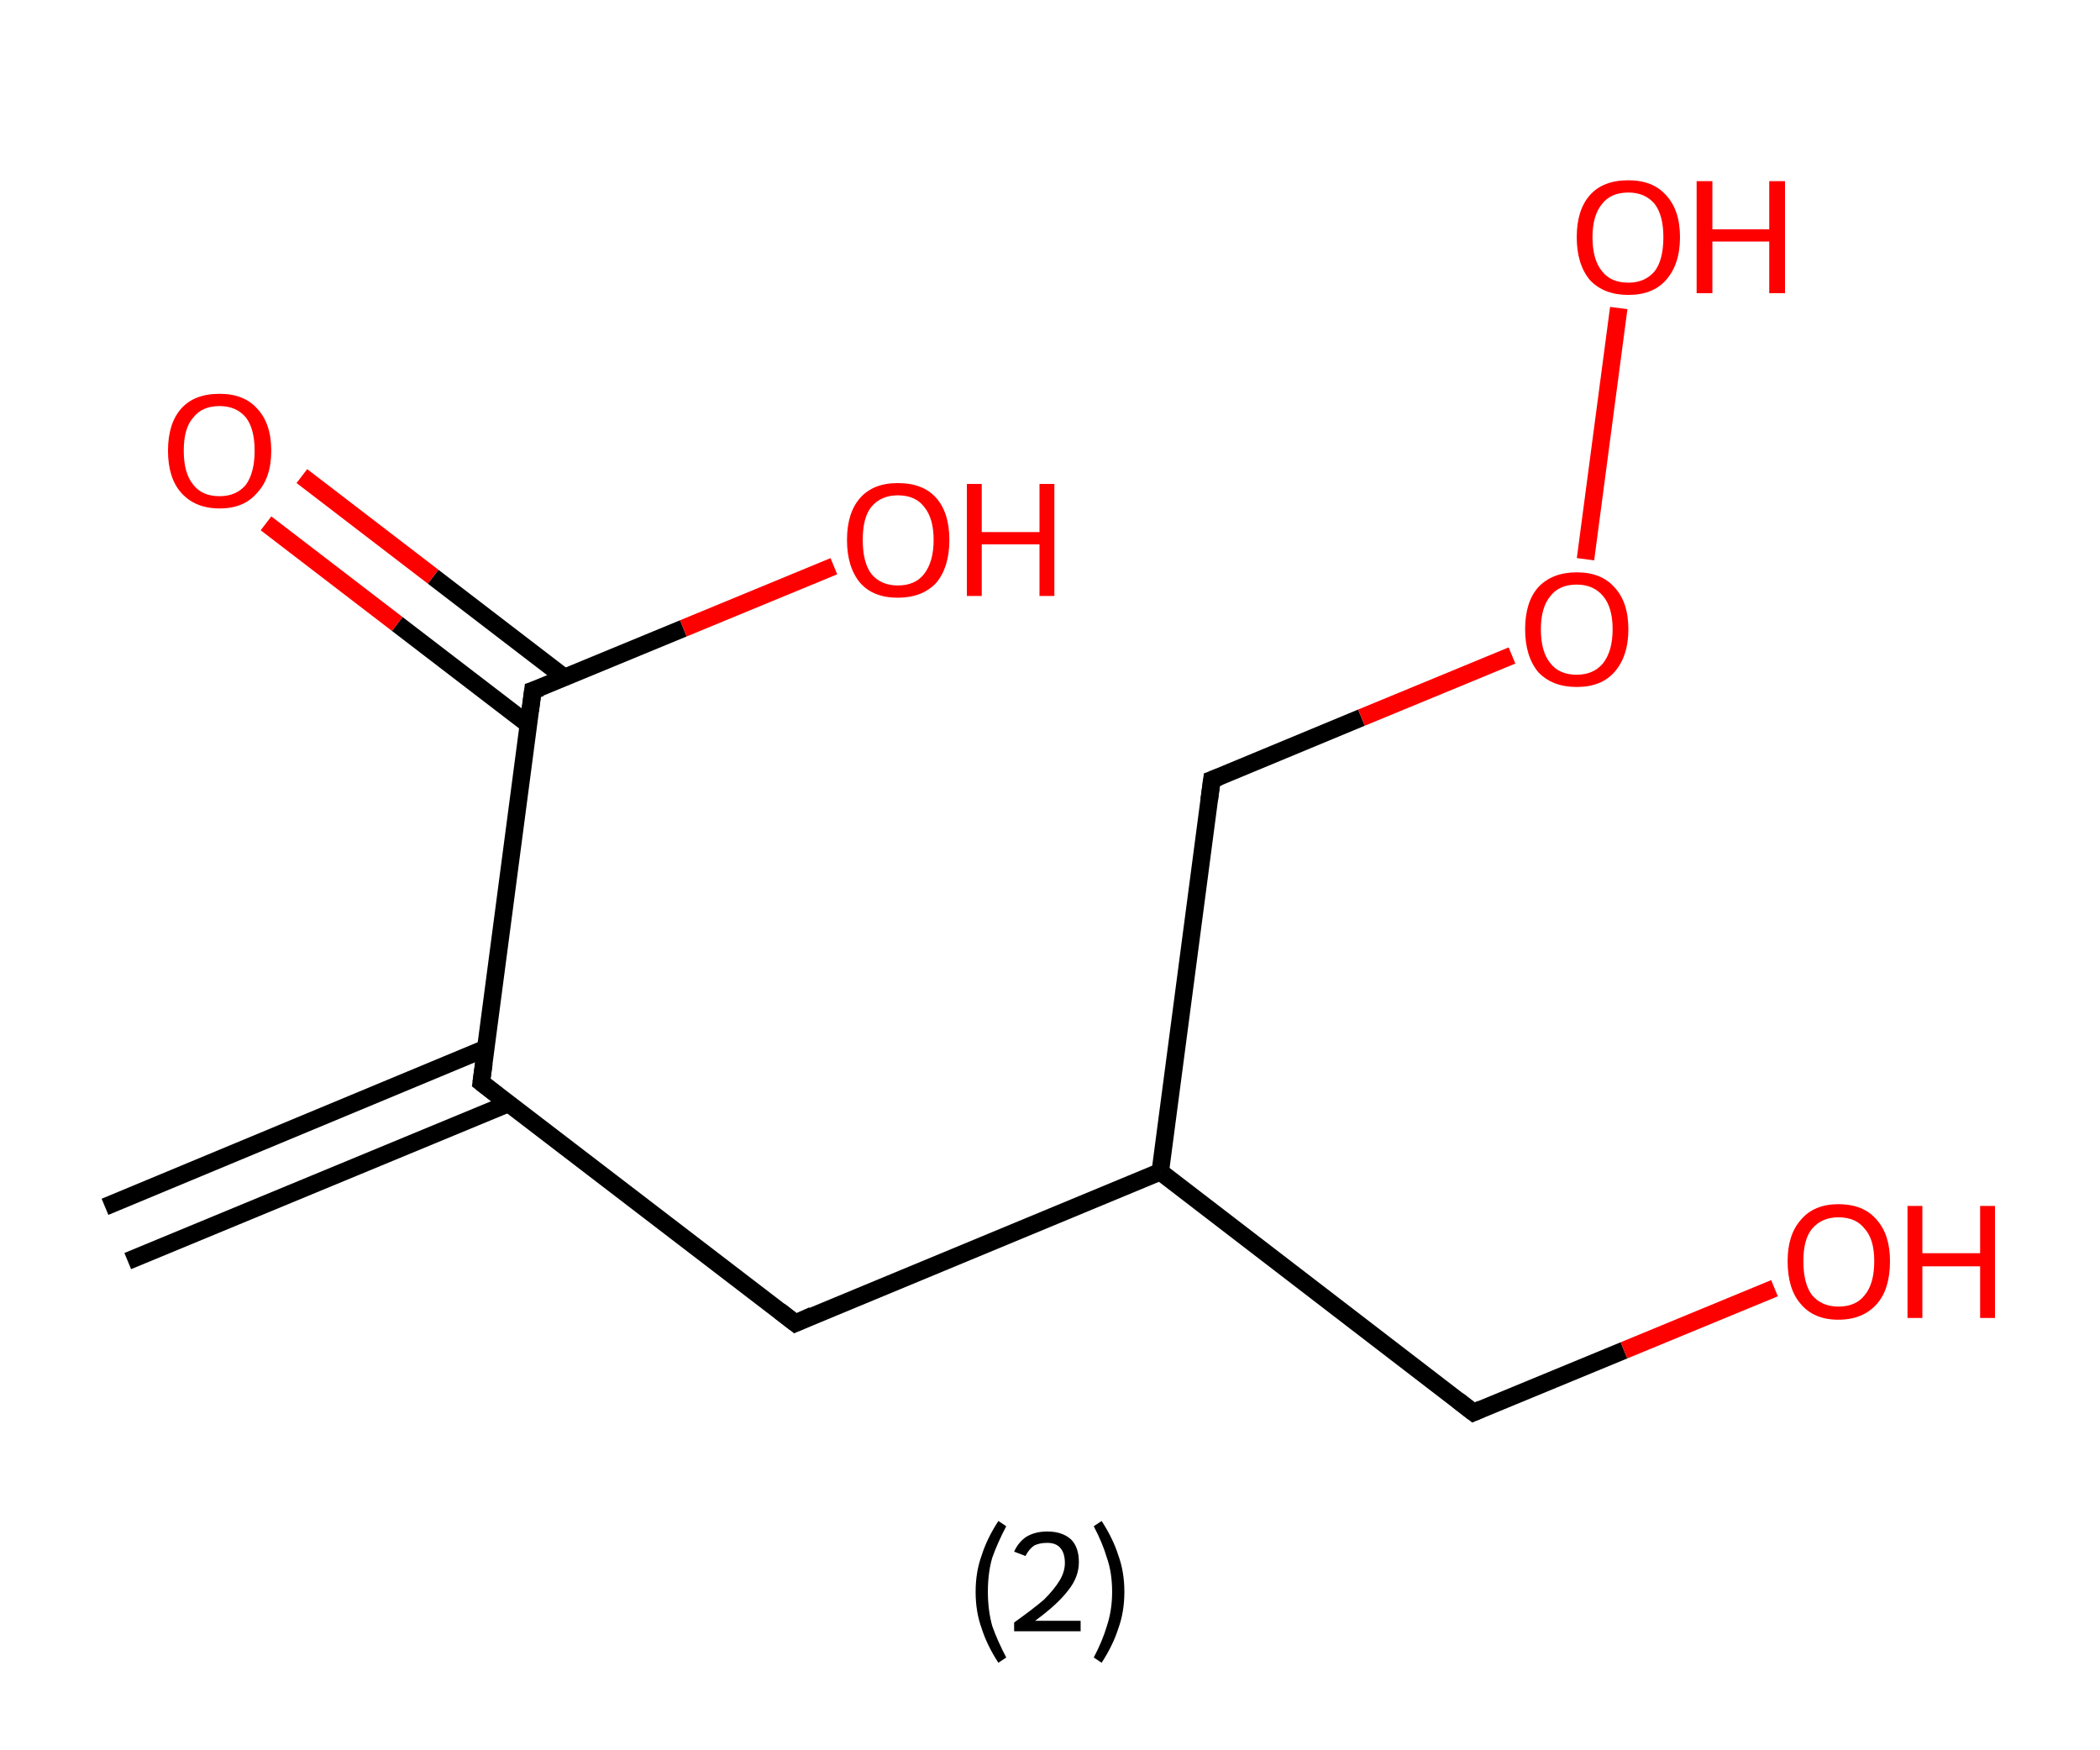 <?xml version='1.0' encoding='ASCII' standalone='yes'?>
<svg xmlns="http://www.w3.org/2000/svg" xmlns:rdkit="http://www.rdkit.org/xml" xmlns:xlink="http://www.w3.org/1999/xlink" version="1.1" baseProfile="full" xml:space="preserve" width="240px" height="200px" viewBox="0 0 240 200">
<!-- END OF HEADER -->
<rect style="opacity:1.0;fill:#FFFFFF;stroke:none" width="240.0" height="200.0" x="0.0" y="0.0"> </rect>
<path class="bond-0 atom-0 atom-1" d="M 12.0,137.9 L 55.5,119.8" style="fill:none;fill-rule:evenodd;stroke:#000000;stroke-width:2.0px;stroke-linecap:butt;stroke-linejoin:miter;stroke-opacity:1"/>
<path class="bond-0 atom-0 atom-1" d="M 14.6,144.1 L 58.1,126.1" style="fill:none;fill-rule:evenodd;stroke:#000000;stroke-width:2.0px;stroke-linecap:butt;stroke-linejoin:miter;stroke-opacity:1"/>
<path class="bond-1 atom-1 atom-2" d="M 55.0,123.7 L 90.9,151.2" style="fill:none;fill-rule:evenodd;stroke:#000000;stroke-width:2.0px;stroke-linecap:butt;stroke-linejoin:miter;stroke-opacity:1"/>
<path class="bond-2 atom-2 atom-3" d="M 90.9,151.2 L 132.6,133.9" style="fill:none;fill-rule:evenodd;stroke:#000000;stroke-width:2.0px;stroke-linecap:butt;stroke-linejoin:miter;stroke-opacity:1"/>
<path class="bond-3 atom-3 atom-4" d="M 132.6,133.9 L 168.4,161.4" style="fill:none;fill-rule:evenodd;stroke:#000000;stroke-width:2.0px;stroke-linecap:butt;stroke-linejoin:miter;stroke-opacity:1"/>
<path class="bond-4 atom-4 atom-5" d="M 168.4,161.4 L 185.6,154.3" style="fill:none;fill-rule:evenodd;stroke:#000000;stroke-width:2.0px;stroke-linecap:butt;stroke-linejoin:miter;stroke-opacity:1"/>
<path class="bond-4 atom-4 atom-5" d="M 185.6,154.3 L 202.8,147.2" style="fill:none;fill-rule:evenodd;stroke:#FF0000;stroke-width:2.0px;stroke-linecap:butt;stroke-linejoin:miter;stroke-opacity:1"/>
<path class="bond-5 atom-3 atom-6" d="M 132.6,133.9 L 138.5,89.1" style="fill:none;fill-rule:evenodd;stroke:#000000;stroke-width:2.0px;stroke-linecap:butt;stroke-linejoin:miter;stroke-opacity:1"/>
<path class="bond-6 atom-6 atom-7" d="M 138.5,89.1 L 155.6,82.0" style="fill:none;fill-rule:evenodd;stroke:#000000;stroke-width:2.0px;stroke-linecap:butt;stroke-linejoin:miter;stroke-opacity:1"/>
<path class="bond-6 atom-6 atom-7" d="M 155.6,82.0 L 172.8,74.9" style="fill:none;fill-rule:evenodd;stroke:#FF0000;stroke-width:2.0px;stroke-linecap:butt;stroke-linejoin:miter;stroke-opacity:1"/>
<path class="bond-7 atom-7 atom-8" d="M 181.2,63.9 L 185.0,35.2" style="fill:none;fill-rule:evenodd;stroke:#FF0000;stroke-width:2.0px;stroke-linecap:butt;stroke-linejoin:miter;stroke-opacity:1"/>
<path class="bond-8 atom-1 atom-9" d="M 55.0,123.7 L 60.9,78.9" style="fill:none;fill-rule:evenodd;stroke:#000000;stroke-width:2.0px;stroke-linecap:butt;stroke-linejoin:miter;stroke-opacity:1"/>
<path class="bond-9 atom-9 atom-10" d="M 64.5,77.4 L 49.5,65.9" style="fill:none;fill-rule:evenodd;stroke:#000000;stroke-width:2.0px;stroke-linecap:butt;stroke-linejoin:miter;stroke-opacity:1"/>
<path class="bond-9 atom-9 atom-10" d="M 49.5,65.9 L 34.5,54.4" style="fill:none;fill-rule:evenodd;stroke:#FF0000;stroke-width:2.0px;stroke-linecap:butt;stroke-linejoin:miter;stroke-opacity:1"/>
<path class="bond-9 atom-9 atom-10" d="M 60.4,82.8 L 45.4,71.3" style="fill:none;fill-rule:evenodd;stroke:#000000;stroke-width:2.0px;stroke-linecap:butt;stroke-linejoin:miter;stroke-opacity:1"/>
<path class="bond-9 atom-9 atom-10" d="M 45.4,71.3 L 30.4,59.8" style="fill:none;fill-rule:evenodd;stroke:#FF0000;stroke-width:2.0px;stroke-linecap:butt;stroke-linejoin:miter;stroke-opacity:1"/>
<path class="bond-10 atom-9 atom-11" d="M 60.9,78.9 L 78.1,71.8" style="fill:none;fill-rule:evenodd;stroke:#000000;stroke-width:2.0px;stroke-linecap:butt;stroke-linejoin:miter;stroke-opacity:1"/>
<path class="bond-10 atom-9 atom-11" d="M 78.1,71.8 L 95.3,64.7" style="fill:none;fill-rule:evenodd;stroke:#FF0000;stroke-width:2.0px;stroke-linecap:butt;stroke-linejoin:miter;stroke-opacity:1"/>
<path d="M 56.8,125.1 L 55.0,123.7 L 55.3,121.5" style="fill:none;stroke:#000000;stroke-width:2.0px;stroke-linecap:butt;stroke-linejoin:miter;stroke-opacity:1;"/>
<path d="M 89.1,149.8 L 90.9,151.2 L 92.9,150.3" style="fill:none;stroke:#000000;stroke-width:2.0px;stroke-linecap:butt;stroke-linejoin:miter;stroke-opacity:1;"/>
<path d="M 166.6,160.0 L 168.4,161.4 L 169.3,161.0" style="fill:none;stroke:#000000;stroke-width:2.0px;stroke-linecap:butt;stroke-linejoin:miter;stroke-opacity:1;"/>
<path d="M 138.2,91.4 L 138.5,89.1 L 139.3,88.8" style="fill:none;stroke:#000000;stroke-width:2.0px;stroke-linecap:butt;stroke-linejoin:miter;stroke-opacity:1;"/>
<path d="M 60.6,81.2 L 60.9,78.9 L 61.8,78.6" style="fill:none;stroke:#000000;stroke-width:2.0px;stroke-linecap:butt;stroke-linejoin:miter;stroke-opacity:1;"/>
<path class="atom-5" d="M 204.3 144.1 Q 204.3 141.1, 205.8 139.4 Q 207.3 137.6, 210.1 137.6 Q 213.0 137.6, 214.5 139.4 Q 216.0 141.1, 216.0 144.1 Q 216.0 147.3, 214.5 149.0 Q 212.9 150.8, 210.1 150.8 Q 207.3 150.8, 205.8 149.0 Q 204.3 147.3, 204.3 144.1 M 210.1 149.3 Q 212.1 149.3, 213.1 148.0 Q 214.2 146.7, 214.2 144.1 Q 214.2 141.6, 213.1 140.4 Q 212.1 139.1, 210.1 139.1 Q 208.2 139.1, 207.1 140.4 Q 206.1 141.6, 206.1 144.1 Q 206.1 146.7, 207.1 148.0 Q 208.2 149.3, 210.1 149.3 " fill="#FF0000"/>
<path class="atom-5" d="M 218.0 137.8 L 219.7 137.8 L 219.7 143.2 L 226.3 143.2 L 226.3 137.8 L 228.0 137.8 L 228.0 150.6 L 226.3 150.6 L 226.3 144.7 L 219.7 144.7 L 219.7 150.6 L 218.0 150.6 L 218.0 137.8 " fill="#FF0000"/>
<path class="atom-7" d="M 174.3 71.9 Q 174.3 68.8, 175.8 67.1 Q 177.4 65.4, 180.2 65.4 Q 183.0 65.4, 184.5 67.1 Q 186.1 68.8, 186.1 71.9 Q 186.1 75.0, 184.5 76.8 Q 183.0 78.5, 180.2 78.5 Q 177.4 78.5, 175.8 76.8 Q 174.3 75.0, 174.3 71.9 M 180.2 77.1 Q 182.1 77.1, 183.2 75.8 Q 184.3 74.4, 184.3 71.9 Q 184.3 69.4, 183.2 68.1 Q 182.1 66.8, 180.2 66.8 Q 178.2 66.8, 177.2 68.1 Q 176.1 69.4, 176.1 71.9 Q 176.1 74.5, 177.2 75.8 Q 178.2 77.1, 180.2 77.1 " fill="#FF0000"/>
<path class="atom-8" d="M 180.2 27.1 Q 180.2 24.0, 181.7 22.3 Q 183.2 20.6, 186.1 20.6 Q 188.9 20.6, 190.4 22.3 Q 192.0 24.0, 192.0 27.1 Q 192.0 30.2, 190.4 32.0 Q 188.9 33.7, 186.1 33.7 Q 183.3 33.7, 181.7 32.0 Q 180.2 30.2, 180.2 27.1 M 186.1 32.3 Q 188.0 32.3, 189.1 31.0 Q 190.1 29.7, 190.1 27.1 Q 190.1 24.6, 189.1 23.3 Q 188.0 22.0, 186.1 22.0 Q 184.1 22.0, 183.1 23.3 Q 182.0 24.6, 182.0 27.1 Q 182.0 29.7, 183.1 31.0 Q 184.1 32.3, 186.1 32.3 " fill="#FF0000"/>
<path class="atom-8" d="M 193.9 20.7 L 195.7 20.7 L 195.7 26.2 L 202.2 26.2 L 202.2 20.7 L 204.0 20.7 L 204.0 33.5 L 202.2 33.5 L 202.2 27.6 L 195.7 27.6 L 195.7 33.5 L 193.9 33.5 L 193.9 20.7 " fill="#FF0000"/>
<path class="atom-10" d="M 19.2 51.5 Q 19.2 48.4, 20.7 46.7 Q 22.2 45.0, 25.1 45.0 Q 27.9 45.0, 29.4 46.7 Q 31.0 48.4, 31.0 51.5 Q 31.0 54.6, 29.4 56.3 Q 27.9 58.1, 25.1 58.1 Q 22.3 58.1, 20.7 56.3 Q 19.2 54.6, 19.2 51.5 M 25.1 56.7 Q 27.0 56.7, 28.1 55.4 Q 29.1 54.0, 29.1 51.5 Q 29.1 49.0, 28.1 47.7 Q 27.0 46.4, 25.1 46.4 Q 23.1 46.4, 22.1 47.7 Q 21.0 48.9, 21.0 51.5 Q 21.0 54.1, 22.1 55.4 Q 23.1 56.7, 25.1 56.7 " fill="#FF0000"/>
<path class="atom-11" d="M 96.8 61.7 Q 96.8 58.6, 98.3 56.9 Q 99.8 55.2, 102.6 55.2 Q 105.5 55.2, 107.0 56.9 Q 108.5 58.6, 108.5 61.7 Q 108.5 64.8, 107.0 66.6 Q 105.4 68.3, 102.6 68.3 Q 99.8 68.3, 98.3 66.6 Q 96.8 64.8, 96.8 61.7 M 102.6 66.9 Q 104.6 66.9, 105.6 65.6 Q 106.7 64.2, 106.7 61.7 Q 106.7 59.2, 105.6 57.9 Q 104.6 56.6, 102.6 56.6 Q 100.7 56.6, 99.6 57.9 Q 98.6 59.1, 98.6 61.7 Q 98.6 64.3, 99.6 65.6 Q 100.7 66.9, 102.6 66.9 " fill="#FF0000"/>
<path class="atom-11" d="M 110.5 55.3 L 112.2 55.3 L 112.2 60.8 L 118.8 60.8 L 118.8 55.3 L 120.5 55.3 L 120.5 68.1 L 118.8 68.1 L 118.8 62.2 L 112.2 62.2 L 112.2 68.1 L 110.5 68.1 L 110.5 55.3 " fill="#FF0000"/>
<path class="legend" d="M 111.5 181.9 Q 111.5 179.6, 112.2 177.7 Q 112.8 175.8, 114.1 173.8 L 115.0 174.4 Q 114.0 176.3, 113.4 178.0 Q 112.9 179.7, 112.9 181.9 Q 112.9 184.0, 113.4 185.8 Q 114.0 187.5, 115.0 189.4 L 114.1 190.0 Q 112.8 188.0, 112.2 186.1 Q 111.5 184.2, 111.5 181.9 " fill="#000000"/>
<path class="legend" d="M 115.9 177.3 Q 116.4 176.2, 117.3 175.6 Q 118.3 175.0, 119.7 175.0 Q 121.4 175.0, 122.4 175.9 Q 123.3 176.8, 123.3 178.5 Q 123.3 180.2, 122.1 181.7 Q 120.9 183.3, 118.3 185.2 L 123.5 185.2 L 123.5 186.4 L 115.9 186.4 L 115.9 185.4 Q 118.0 183.9, 119.3 182.8 Q 120.5 181.6, 121.1 180.6 Q 121.7 179.6, 121.7 178.6 Q 121.7 177.5, 121.2 176.9 Q 120.7 176.3, 119.7 176.3 Q 118.8 176.3, 118.2 176.6 Q 117.6 177.0, 117.2 177.8 L 115.9 177.3 " fill="#000000"/>
<path class="legend" d="M 128.5 181.9 Q 128.5 184.2, 127.8 186.1 Q 127.2 188.0, 125.9 190.0 L 125.0 189.4 Q 126.0 187.5, 126.5 185.8 Q 127.1 184.0, 127.1 181.9 Q 127.1 179.7, 126.5 178.0 Q 126.0 176.3, 125.0 174.4 L 125.9 173.8 Q 127.2 175.8, 127.8 177.7 Q 128.5 179.6, 128.5 181.9 " fill="#000000"/>
</svg>
